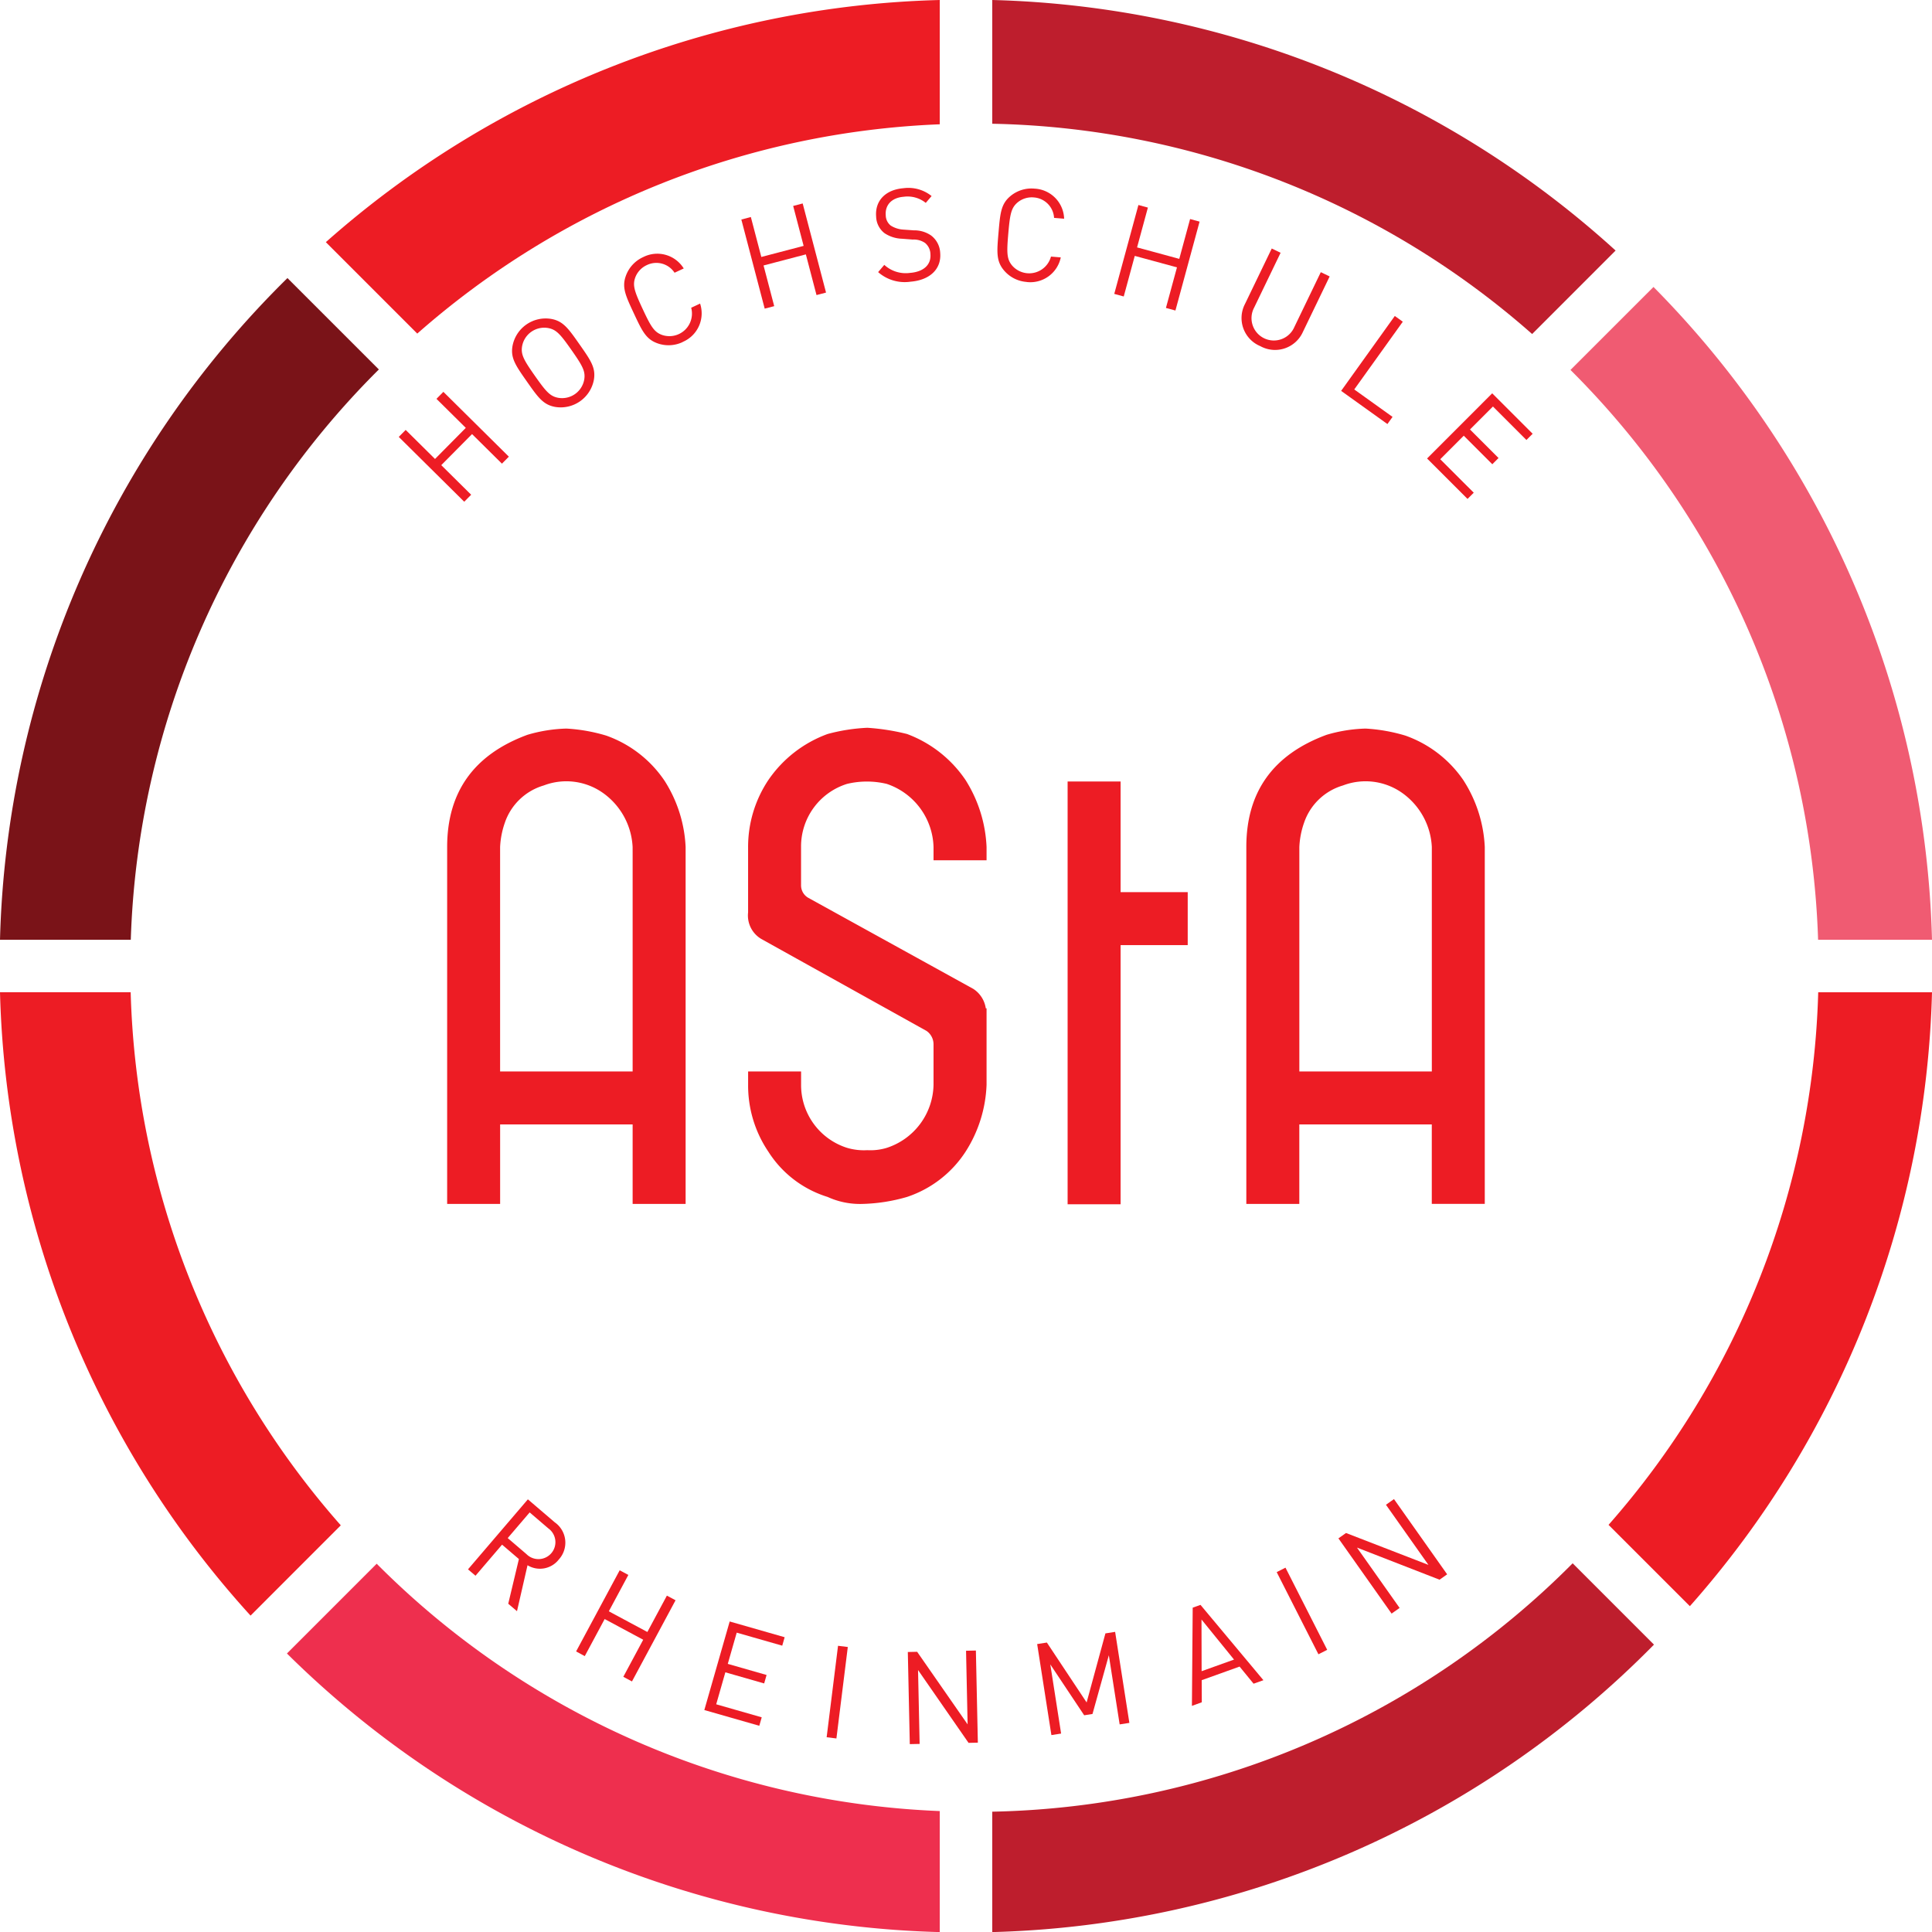 <svg xmlns="http://www.w3.org/2000/svg"
  xmlns:xlink="http://www.w3.org/1999/xlink" viewBox="0 0 231.79 231.795">
  <g>
    <g>
      <path d="M193.831,30.059A115.53,115.53,0,0,0,119.044,0V14.846a100.865,100.865,0,0,1,64.773,25.229Z" fill="#be1e2d"/>
      <path d="M192.983,182.943l9.758,9.757a115.489,115.489,0,0,0,29.049-73.655H218.139a100.852,100.852,0,0,1-25.156,63.9" fill="#ed1c24"/>
      <path d="M231.79,112.75a115.539,115.539,0,0,0-33.414-78.322l-9.959,9.956a100.935,100.935,0,0,1,29.707,68.366Z" fill="#f05b72"/>
      <path d="M112.746,0A115.467,115.467,0,0,0,39.093,29.053l10.968,10.97a100.835,100.835,0,0,1,62.685-25.111Z" fill="#ed1c24"/>
      <path d="M0,119.044a115.517,115.517,0,0,0,30.06,74.788L40.886,183a100.866,100.866,0,0,1-25.209-63.96Z" fill="#ed1c24"/>
      <path d="M34.425,198.376A115.561,115.561,0,0,0,112.746,231.8V217.281a100.94,100.94,0,0,1-67.553-29.675Z" fill="#ee2f4e"/>
      <path d="M34.486,33.361A115.547,115.547,0,0,0,0,112.75H15.691A100.963,100.963,0,0,1,45.453,44.327Z" fill="#7a1318"/>
      <path d="M119.044,231.8a115.6,115.6,0,0,0,79.39-34.488l-9.756-9.757a100.947,100.947,0,0,1-69.634,29.8Z" fill="#be1e2d"/>
    </g>
    <g>
      <path d="M65.764,39.357a2.7,2.7,0,0,0-3.127,2.191c-.163.986.2,1.641,1.531,3.534s1.819,2.459,2.8,2.643a2.7,2.7,0,0,0,3.126-2.192c.162-.986-.2-1.64-1.528-3.534s-1.82-2.459-2.8-2.642m5.482,6.222a4.05,4.05,0,0,1-4.626,3.244c-1.448-.254-2.073-1.144-3.418-3.063s-1.97-2.808-1.715-4.258a4.047,4.047,0,0,1,4.626-3.243c1.449.254,2.072,1.144,3.417,3.063s1.97,2.809,1.716,4.257" fill="#ed1c24"/>
      <path d="M81.915,41.031a3.938,3.938,0,0,1-3.046.154c-1.382-.5-1.84-1.488-2.833-3.612s-1.45-3.108-.946-4.49a3.933,3.933,0,0,1,2.073-2.236,3.728,3.728,0,0,1,4.867,1.361l-1.1.513a2.61,2.61,0,0,0-3.324-.918,2.66,2.66,0,0,0-1.4,1.511c-.331.943-.079,1.664.9,3.761s1.369,2.752,2.3,3.1a2.708,2.708,0,0,0,3.519-3.253l1.068-.5a3.725,3.725,0,0,1-2.082,4.6" fill="#ed1c24"/>
      <polygon points="60.219 55.627 56.634 52.078 52.941 55.806 56.527 59.356 55.696 60.195 47.841 52.417 48.671 51.579 52.191 55.064 55.884 51.334 52.364 47.85 53.194 47.011 61.05 54.788 60.219 55.627" fill="#ed1c24"/>
      <path d="M109.247,33.794a4.825,4.825,0,0,1-3.894-1.148l.739-.869a3.8,3.8,0,0,0,3.1.962c1.61-.13,2.539-.969,2.435-2.253a1.787,1.787,0,0,0-.638-1.334,2.383,2.383,0,0,0-1.482-.41l-1.3-.1a4.008,4.008,0,0,1-2.093-.671,2.608,2.608,0,0,1-1-1.99c-.152-1.873,1.093-3.219,3.274-3.4a4.439,4.439,0,0,1,3.379.94l-.7.82a3.478,3.478,0,0,0-2.645-.735c-1.471.118-2.254,1.008-2.155,2.23a1.6,1.6,0,0,0,.6,1.228,3.192,3.192,0,0,0,1.536.484l1.222.087a3.549,3.549,0,0,1,2.072.61A2.769,2.769,0,0,1,112.8,30.36c.157,1.933-1.261,3.248-3.552,3.434" fill="#ed1c24"/>
      <path d="M123.168,33.826a3.937,3.937,0,0,1-2.716-1.386c-.948-1.126-.855-2.208-.654-4.543s.293-3.418,1.419-4.365a3.945,3.945,0,0,1,2.913-.9,3.729,3.729,0,0,1,3.538,3.608l-1.207-.1a2.609,2.609,0,0,0-2.421-2.452,2.671,2.671,0,0,0-1.97.61c-.756.652-.9,1.4-1.1,3.707s-.188,3.068.448,3.84a2.708,2.708,0,0,0,4.672-1.063l1.175.1a3.727,3.727,0,0,1-4.1,2.95" fill="#ed1c24"/>
      <polygon points="97.96 35.401 96.682 30.519 91.606 31.849 92.886 36.73 91.744 37.029 88.942 26.337 90.083 26.038 91.339 30.829 96.415 29.499 95.16 24.708 96.301 24.409 99.103 35.101 97.96 35.401" fill="#ed1c24"/>
      <path d="M151.2,41.525a3.648,3.648,0,0,1-1.841-5.042l3.218-6.669,1.062.513-3.177,6.586a2.68,2.68,0,1,0,4.824,2.327l3.176-6.586,1.063.513-3.217,6.669a3.661,3.661,0,0,1-5.108,1.689" fill="#ed1c24"/>
      <polygon points="139.882 36.944 141.206 32.077 136.142 30.701 134.82 35.569 133.682 35.259 136.58 24.595 137.717 24.904 136.419 29.682 141.482 31.057 142.78 26.279 143.919 26.589 141.021 37.254 139.882 36.944" fill="#ed1c24"/>
      <polygon points="160.902 46.895 167.34 37.909 168.299 38.597 162.475 46.724 167.07 50.016 166.454 50.874 160.902 46.895" fill="#ed1c24"/>
      <polygon points="171.212 55.007 179.025 47.189 183.879 52.04 183.132 52.787 179.115 48.77 176.36 51.527 179.785 54.95 179.039 55.697 175.613 52.273 172.793 55.095 176.812 59.112 176.066 59.858 171.212 55.007" fill="#ed1c24"/>
    </g>
    <g>
      <path d="M65.787,183.368l-2.241-1.917-2.633,3.079,2.241,1.917a2.033,2.033,0,1,0,2.633-3.079m-4.811,9.039,1.279-5.362-2.019-1.726-3.187,3.727-.9-.765,7.183-8.4,3.22,2.754a2.987,2.987,0,0,1,.491,4.464,2.864,2.864,0,0,1-3.754.689L62.026,193.3Z" fill="#ed1c24"/>
      <polygon points="74.782 201.172 77.168 196.726 72.544 194.244 70.158 198.69 69.117 198.131 74.346 188.394 75.386 188.951 73.043 193.315 77.667 195.796 80.01 191.433 81.049 191.991 75.82 201.73 74.782 201.172" fill="#ed1c24"/>
      <polygon points="84.501 205.161 87.543 194.536 94.138 196.424 93.849 197.438 88.387 195.875 87.315 199.621 91.97 200.955 91.68 201.969 87.023 200.635 85.926 204.471 91.387 206.034 91.096 207.049 84.501 205.161" fill="#ed1c24"/>
      <rect x="94.917" y="202.421" width="11.056" height="1.181" transform="translate(-113.421 277.604) rotate(-82.903)" fill="#ed1c24"/>
      <polygon points="116.201 209.098 110.142 200.361 110.332 209.225 109.152 209.249 108.915 198.198 110.034 198.173 116.089 206.881 115.901 198.047 117.081 198.021 117.317 209.075 116.201 209.098" fill="#ed1c24"/>
      <polygon points="134.33 206.883 133.032 198.588 131.071 205.633 130.074 205.789 126.009 199.686 127.306 207.983 126.14 208.165 124.433 197.245 125.598 197.063 130.367 204.25 132.621 195.965 133.787 195.782 135.495 206.702 134.33 206.883" fill="#ed1c24"/>
      <path d="M144.149,194.3l.014,6.2,3.888-1.394Zm6.248,7.7-1.679-2.053-4.544,1.631.011,2.651L143,204.66l.093-11.781.936-.335,7.549,9.037Z" fill="#ed1c24"/>
      <rect x="155.61" y="187.749" width="1.181" height="11.055" transform="translate(-70.579 91.661) rotate(-26.92)" fill="#ed1c24"/>
      <polygon points="172.709 189.523 162.802 185.671 167.917 192.91 166.954 193.59 160.576 184.564 161.487 183.92 171.376 187.747 166.279 180.533 167.242 179.853 173.621 188.878 172.709 189.523" fill="#ed1c24"/>
    </g>
    <g>
      <path d="M75.9,102.508v26.039h-15.9V101.621a10.232,10.232,0,0,1,.563-2.9,7.016,7.016,0,0,1,4.675-4.487,7.607,7.607,0,0,1,7.153.934,8.454,8.454,0,0,1,3.506,6.453Zm3.831-8.835a14.1,14.1,0,0,0-7.008-5.423,20.529,20.529,0,0,0-4.772-.84,18.165,18.165,0,0,0-4.674.748q-9.627,3.553-9.63,13.463v42.818h6.356V134.9H75.9v9.539h6.357V101.621a16.1,16.1,0,0,0-2.526-7.948" fill="#ed1c24"/>
      <path d="M104.056,87.315a26.554,26.554,0,0,1,4.768.747,14.621,14.621,0,0,1,7.014,5.517,16.32,16.32,0,0,1,2.524,8.042v1.589H112v-1.589a8.233,8.233,0,0,0-5.611-7.574,10.21,10.21,0,0,0-4.767,0,7.861,7.861,0,0,0-5.516,7.574V106.2a1.719,1.719,0,0,0,.841,1.5l19.822,10.939a3.363,3.363,0,0,1,1.5,2.337h.093v9.161a15.941,15.941,0,0,1-2.524,8.044,13.412,13.412,0,0,1-7.014,5.419,20.87,20.87,0,0,1-5.523.843,9.347,9.347,0,0,1-4.012-.843,12.932,12.932,0,0,1-7.1-5.419,14.167,14.167,0,0,1-2.434-8.044v-1.587H96.11v1.587a7.9,7.9,0,0,0,5.516,7.574,7.092,7.092,0,0,0,2.43.28,6.708,6.708,0,0,0,2.337-.28A8.111,8.111,0,0,0,112,130.133v-4.861a1.958,1.958,0,0,0-.841-1.589L91.34,112.653a3.266,3.266,0,0,1-1.588-3.181v-7.851a14.451,14.451,0,0,1,2.434-8.042,14.715,14.715,0,0,1,7.1-5.517,22.028,22.028,0,0,1,4.767-.747" fill="#ed1c24"/>
      <path d="M171.782,102.508v26.039H155.888V101.621a10.1,10.1,0,0,1,.562-2.9,7.01,7.01,0,0,1,4.673-4.487,7.609,7.609,0,0,1,7.154.934,8.456,8.456,0,0,1,3.505,6.453Zm3.834-8.835A14.114,14.114,0,0,0,168.6,88.25a20.532,20.532,0,0,0-4.768-.84,18.117,18.117,0,0,0-4.674.748q-9.633,3.553-9.631,13.463v42.818h6.357V134.9h15.894v9.535h6.357V101.621a16.152,16.152,0,0,0-2.523-7.948" fill="#ed1c24"/>
      <polygon points="142.495 107.034 134.443 107.034 134.443 93.759 128.086 93.759 128.086 144.481 134.443 144.481 134.443 113.389 142.495 113.389 142.495 107.034" fill="#ed1c24"/>
    </g>
  </g>
</svg>
